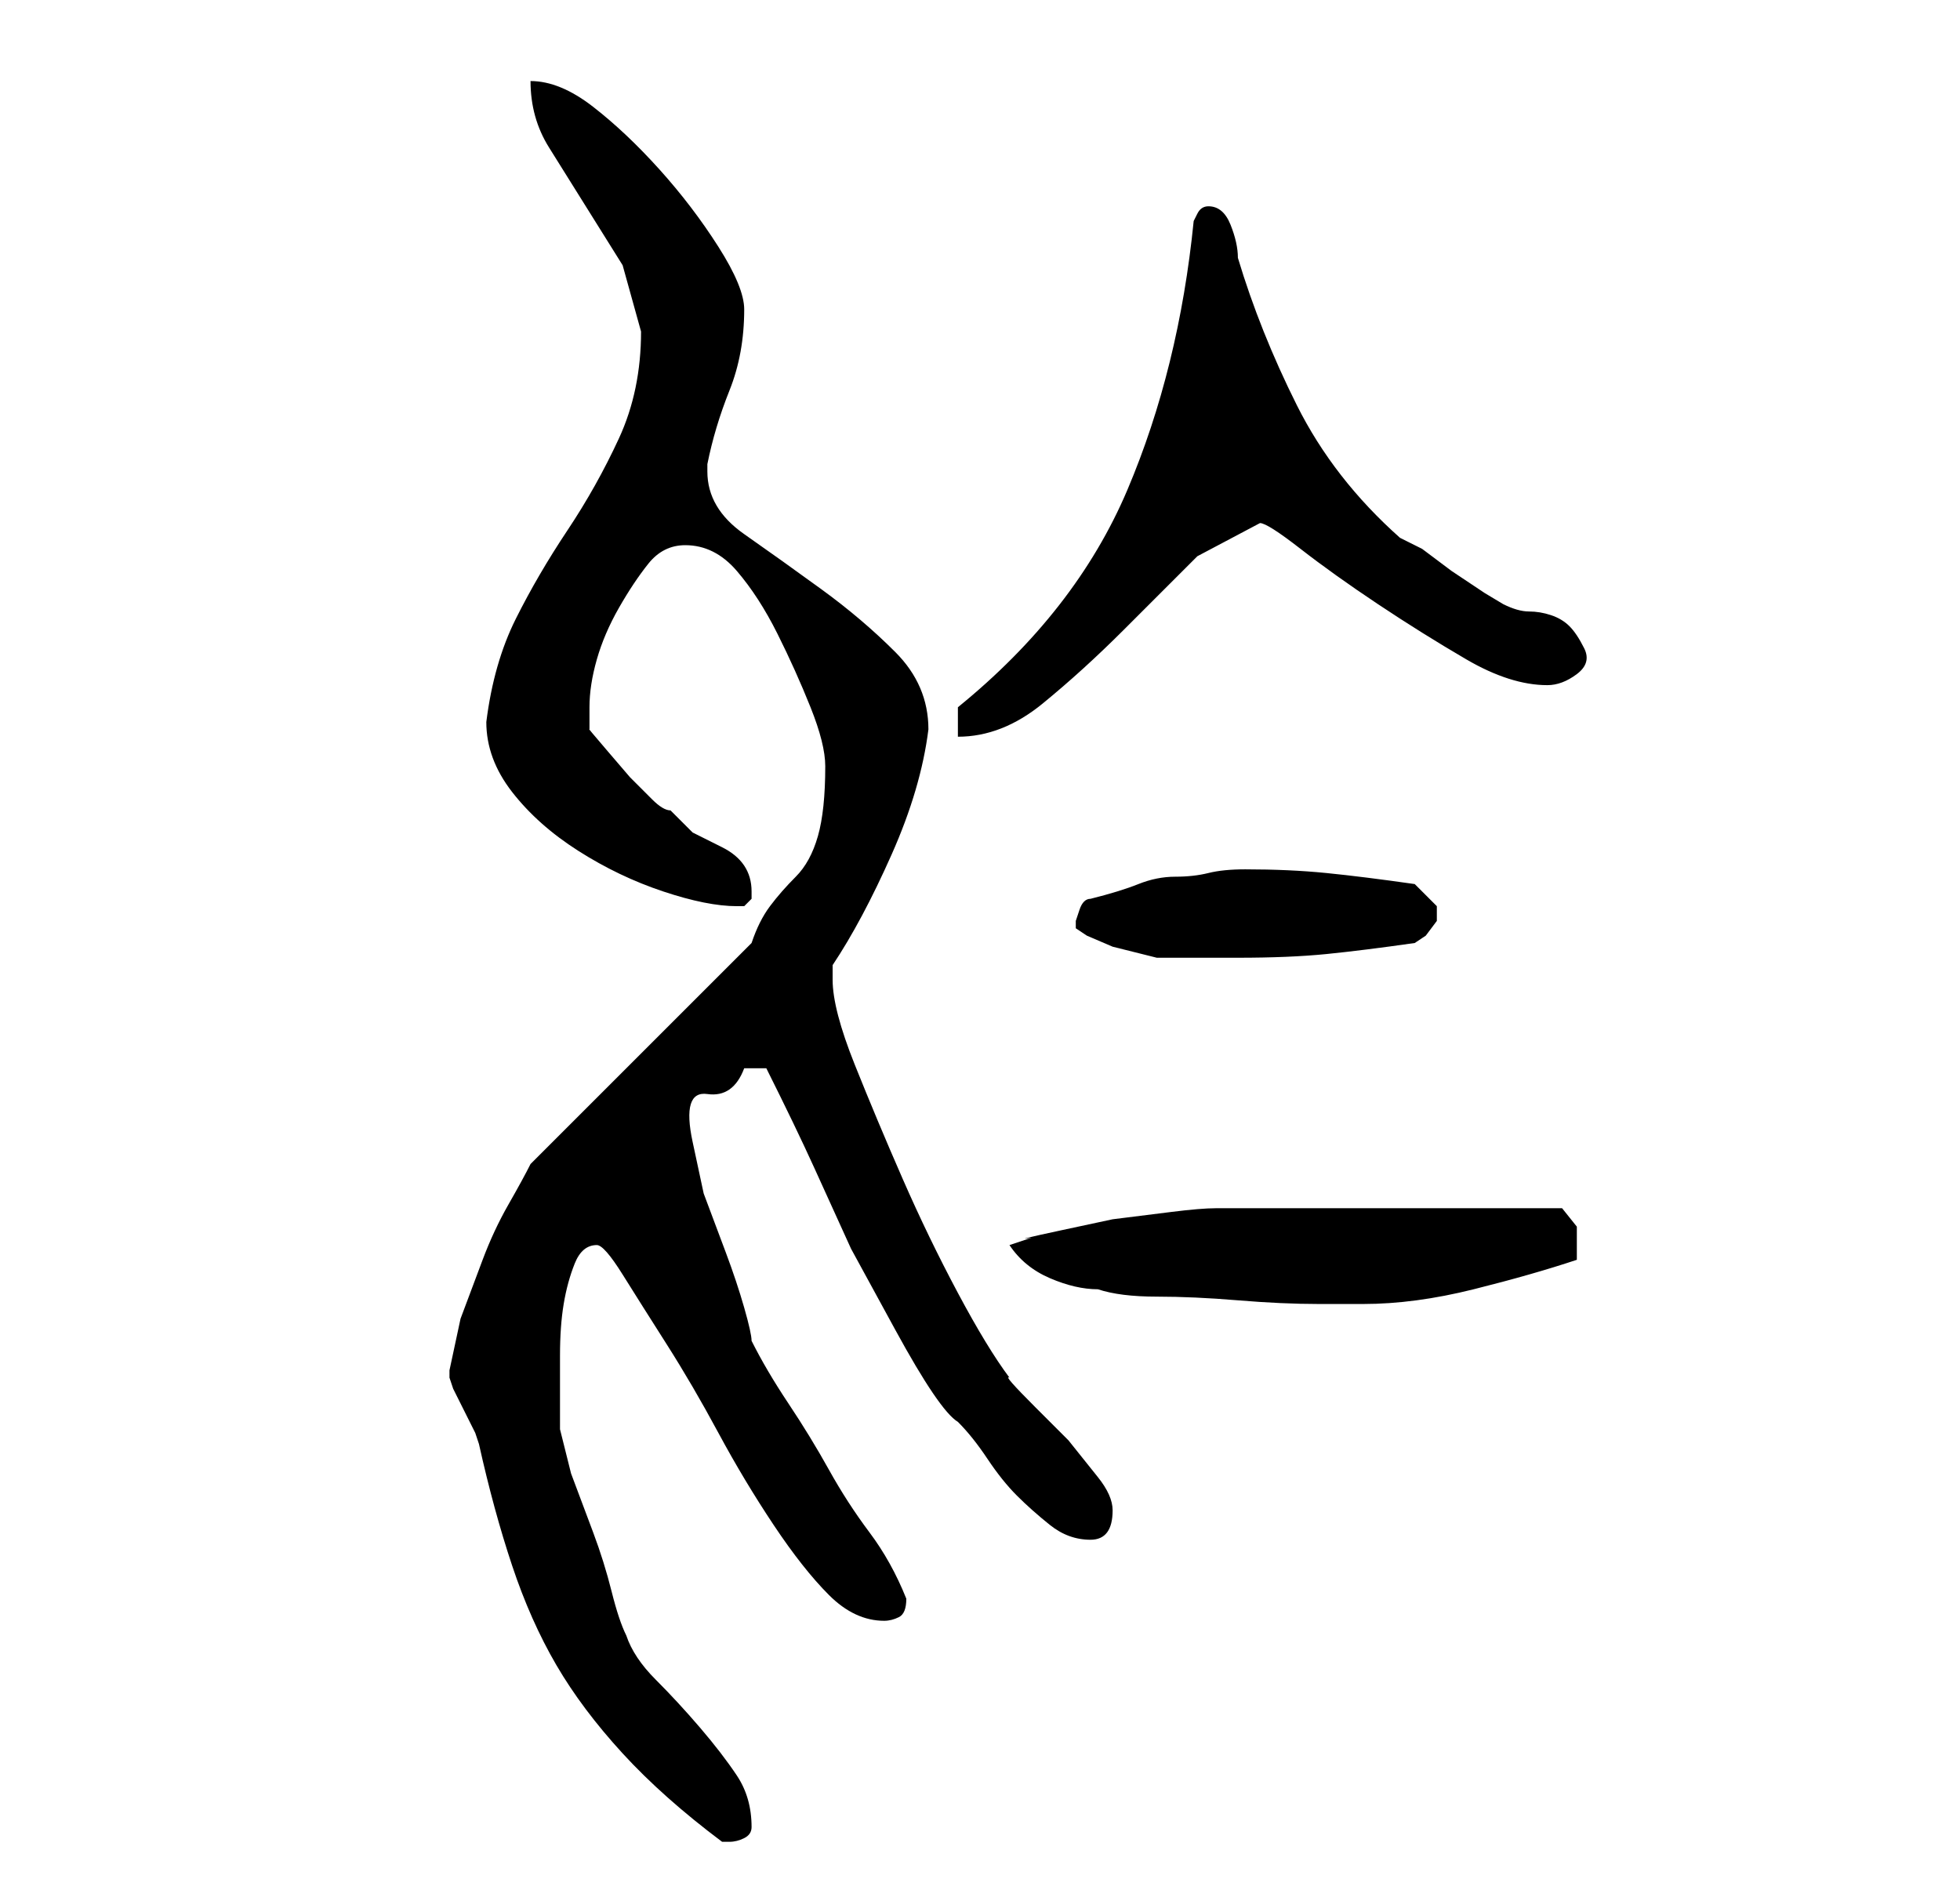 <?xml version="1.0" standalone="no"?>
<!DOCTYPE svg PUBLIC "-//W3C//DTD SVG 1.1//EN" "http://www.w3.org/Graphics/SVG/1.1/DTD/svg11.dtd" >
<svg xmlns="http://www.w3.org/2000/svg" xmlns:xlink="http://www.w3.org/1999/xlink" version="1.1" viewBox="-10 0 266 256">
   <path fill="currentColor"
d="M51 186v1l0.5 1.5t1.5 3t1.5 3l0.5 1.5q2 9 4.5 16.5t6 13.5t9 12t13.5 12h1q1 0 2 -0.5t1 -1.5q0 -4 -2 -7t-5 -6.5t-6 -6.5t-4 -6q-1 -2 -2 -6t-2.5 -8l-3 -8t-1.5 -6v-2.5v-3.5v-4q0 -4 0.5 -7t1.5 -5.5t3 -2.5q1 0 3.5 4t6 9.5t7 12t7.5 12.5t7.5 9.5t7.5 3.5
q1 0 2 -0.5t1 -2.5v0q-2 -5 -5 -9t-5.5 -8.5t-5.5 -9t-5 -8.5q0 -1 -1 -4.5t-2.5 -7.5l-3 -8t-1.5 -7t2 -6.5t5 -3.5h3q4 8 6.5 13.5l5 11t6 11t8.5 12.5q2 2 4 5t4 5t4.5 4t5.5 2t3 -4q0 -2 -2 -4.5l-4 -5t-4.5 -4.5t-3.5 -4q-3 -4 -7 -11.5t-7.5 -15.5t-6.5 -15.5
t-3 -11.5v-2q4 -6 8 -15t5 -17q0 -6 -4.5 -10.5t-10 -8.5t-10.5 -7.5t-5 -8.5v-1q1 -5 3 -10t2 -11q0 -3 -3.5 -8.5t-8 -10.5t-9 -8.5t-8.5 -3.5q0 5 2.5 9l5 8l5 8t2.5 9q0 8 -3 14.5t-7 12.5t-7 12t-4 14q0 5 3.5 9.5t9 8t11.5 5.5t10 2h1l0.5 -0.5l0.5 -0.5v-1
q0 -2 -1 -3.5t-3 -2.5l-4 -2t-3 -3q-1 0 -2.5 -1.5l-3 -3t-3 -3.5t-2.5 -3v-1.5v-1.5q0 -3 1 -6.5t3 -7t4 -6t5 -2.5q4 0 7 3.5t5.5 8.5t4.5 10t2 8q0 6 -1 9.5t-3 5.5t-3.5 4t-2.5 5l-30 30q-1 2 -3 5.5t-3.5 7.5l-3 8t-1.5 7zM127 169q2 3 5.5 4.5t6.5 1.5q3 1 8 1t11 0.5
t11 0.5h6q7 0 15 -2t14 -4v-2v-2.5t-2 -2.5h-4h-7.5h-7.5h-4h-6h-8h-7h-3q-2 0 -6 0.5l-8 1t-7 1.5t-4 1zM136 126l1.5 1t3.5 1.5l4 1l2 0.5h11q7 0 12 -0.5t12 -1.5l1.5 -1t1.5 -2v-1v-1l-1.5 -1.5l-1.5 -1.5q-7 -1 -12 -1.5t-11 -0.5q-3 0 -5 0.5t-4.5 0.5t-5 1t-6.5 2
q-1 0 -1.5 1.5l-0.5 1.5v0.5v0.5zM120 96v4q6 0 11.5 -4.5t11 -10l10 -10t8.5 -4.5q1 0 5.5 3.5t10.5 7.5t12 7.5t11 3.5q2 0 4 -1.5t1 -3.5t-2 -3t-2.5 -1.5t-3 -0.5t-3.5 -1l-2.5 -1.5t-4.5 -3l-4 -3t-3 -1.5q-9 -8 -14 -18t-8 -20q0 -2 -1 -4.5t-3 -2.5v0v0q-1 0 -1.5 1
l-0.5 1q-2 20 -9 36.5t-23 29.5z" />
</svg>
